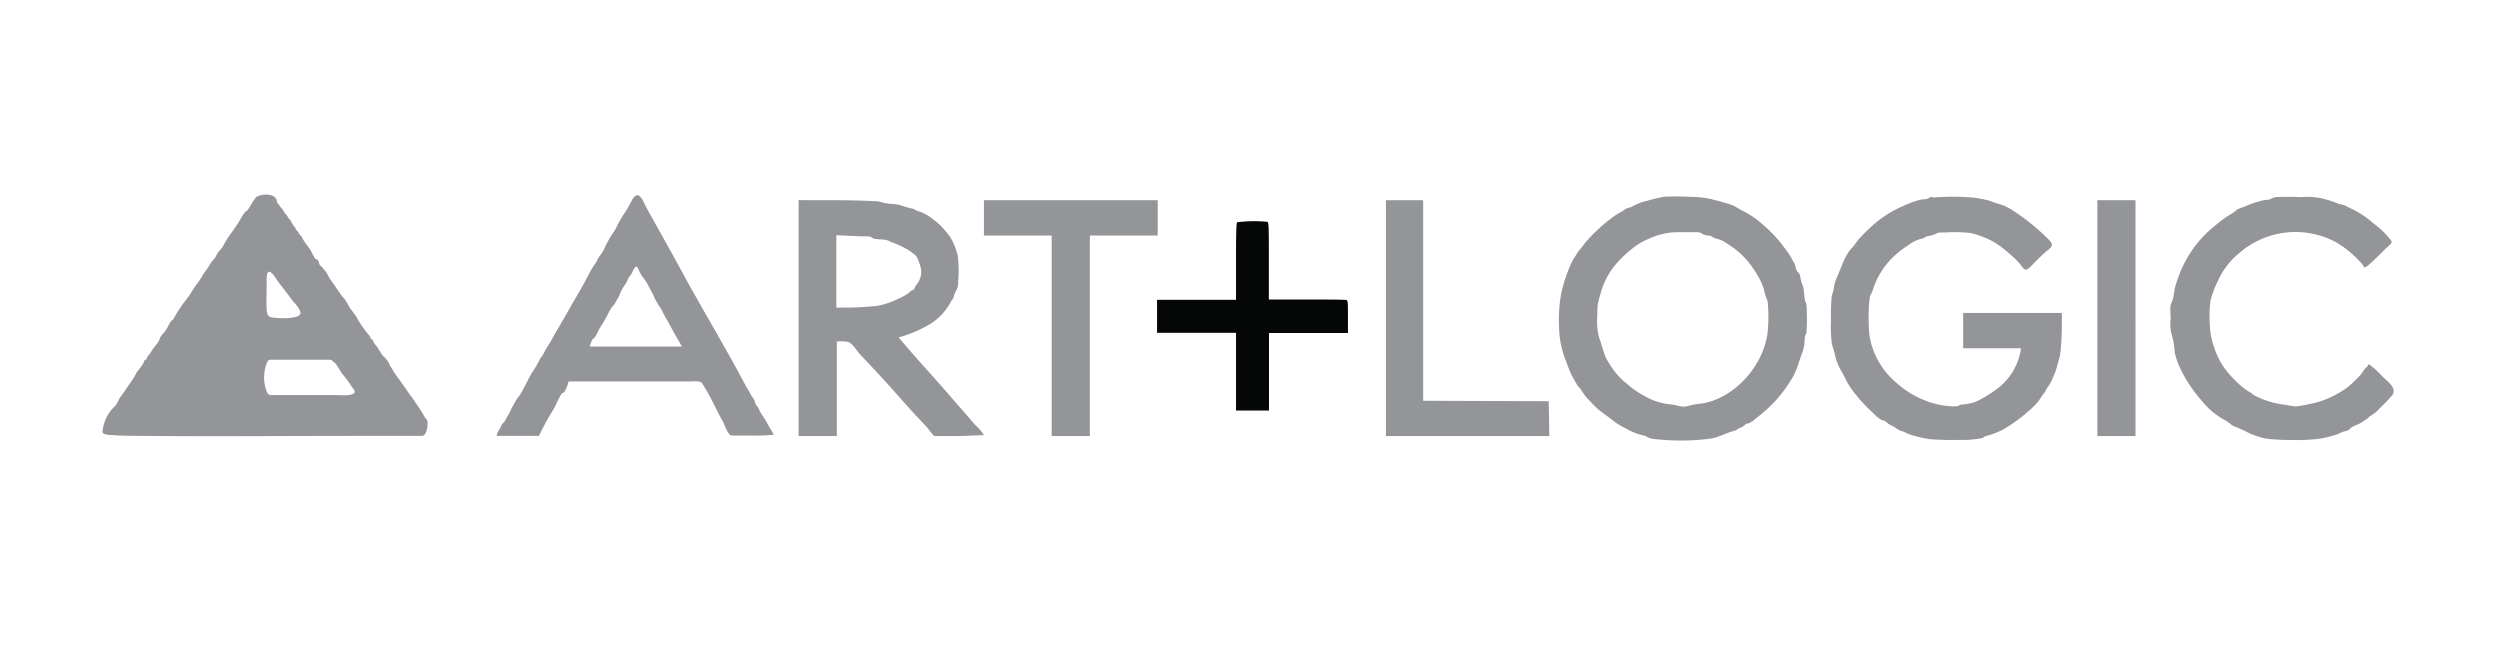<svg xmlns="http://www.w3.org/2000/svg" viewBox="0 0 379.91 102.05"><defs><style>.cls-1{fill:#939598;}.cls-2{fill:#050606;}</style></defs><title>LOGO-ArtLogic</title><g id="NSD_-_Partners" data-name="NSD - Partners"><path id="path0" class="cls-1" d="M38.85,30.06a7.76,7.76,0,0,0-.67,1c-.09.12-.58,1-.7,1-.31,0-1.1,1.57-1.32,1.88-.34.48-.66,1-1,1.45s-.68,1-1,1.52a5,5,0,0,1-.83,1.23c-.31.22-.45.76-.68,1.07a8.52,8.52,0,0,0-.77,1c-.33.65-.86,1.18-1.2,1.82s-.9,1.24-1.3,1.89-.62,1-1,1.5a22.73,22.73,0,0,0-2,3c-.11.21-.26.25-.42.43a9.1,9.1,0,0,0-.56,1,3,3,0,0,1-.47.66,8.28,8.28,0,0,0-.63.83c0,.47-.75,1.26-1,1.6s-.37.65-.63.94c-.11.13-.36.4-.36.59s-.44.23-.44.49-.46.74-.61,1-.43.48-.55.75a10.76,10.76,0,0,1-1.14,1.78c-.38.55-.73,1.14-1.14,1.66s-.58,1.17-.95,1.56a6,6,0,0,0-1.85,3.46c0,.19-.13.45,0,.61.25.32,1,.3,1.33.33,1.52.12,3,.12,4.56.13,11.17.1,22.35,0,33.53,0h9c.65,0,.82-.83.89-1.38a2.64,2.64,0,0,0,0-.93c-.06-.22-.33-.36-.43-.6a19.81,19.81,0,0,0-1.27-2c-.35-.6-.85-1.19-1.26-1.79s-1-1.47-1.51-2.14-.83-1.24-1.2-1.84a5.46,5.46,0,0,0-.32-.64c-.11-.11-.57-.77-.68-.77s-.84-1.3-1-1.49a3.11,3.11,0,0,1-.56-.83c-.08-.26-.2-.2-.33-.37S56.2,51,56,50.85a16.72,16.72,0,0,1-1.82-2.66c-.3-.49-.65-.91-1-1.37a14.36,14.36,0,0,0-.83-1.4c-.79-.84-1.33-1.89-2.06-2.83-.32-.4-.52-1-.84-1.38-.1-.1-.61-.77-.65-.77-.34,0-.31-1-.65-1s-.86-1.31-1-1.5c-.29-.44-.64-.84-.93-1.29a3.88,3.88,0,0,1-.35-.63c-.1-.25-.35-.29-.45-.57s-.35-.39-.48-.68-.57-.74-.73-1.17c-.08-.24-.32-.31-.43-.55-.2-.42-.6-.72-.79-1.15-.12-.24-.25-.26-.38-.48s-.53-.62-.53-.74c0-1.41-2.58-1.31-3.28-.6m57.37.08A24,24,0,0,1,95,32.25a15.88,15.88,0,0,0-1.4,2.45c-.27.49-.62.93-.9,1.41s-.45.82-.67,1.23a6.17,6.17,0,0,1-.74,1.36,4.12,4.12,0,0,0-.61,1c-.19.36-.45.65-.65,1-.5.81-.92,1.71-1.39,2.55-.77,1.4-1.6,2.73-2.38,4.15s-1.69,2.86-2.47,4.3c-.37.67-.84,1.28-1.16,2a8,8,0,0,1-.5.74c-.3.52-.55,1.07-.88,1.57-.84,1.22-1.43,2.66-2.19,3.93-.16.28-.43.51-.6.82s-.51.89-.75,1.34a7,7,0,0,1-.55,1.09c-.14.16-.53,1.07-.68,1.07s-.48.89-.61,1.05a1.65,1.65,0,0,0-.39.93s2.7,0,2.87,0H81.9a39.1,39.1,0,0,1,2.32-4.21c.16-.25,1-2.32,1.32-2.32s.81-1.45.87-1.74h10c2.81,0,5.62,0,8.43,0,.36,0,1.55-.14,1.82.22a35.73,35.73,0,0,1,2.12,3.84c.35.63.63,1.3,1,1.91s.63,1.73,1.21,2.16c.18.13.68.07.89.08l2.05,0a27.39,27.39,0,0,0,3.51-.1c.29,0-.36-.89-.49-1.11A20,20,0,0,0,115.77,63a5.66,5.66,0,0,1-.46-.88c-.17-.32-.62-.78-.62-1.17,0-.19-.46-.71-.56-.92-.22-.48-.55-.93-.8-1.4-3.11-5.9-6.53-11.5-9.72-17.38-1.19-2.18-2.32-4.22-3.53-6.38-.61-1.08-1.2-2.15-1.8-3.23-.43-.76-1.13-2.94-2.06-1.5m156.47-.2a20.76,20.76,0,0,0-2.39.58,7.58,7.58,0,0,0-2.16.81c-.36.24-.85.23-1.2.49a3.51,3.51,0,0,1-.59.38,9.92,9.92,0,0,0-1.72,1.15A24.65,24.65,0,0,0,241,36.76c-.35.41-.65.87-1,1.27s-.39.61-.6.88a6.79,6.79,0,0,0-.69,1.24,23.19,23.19,0,0,0-1.46,4.45,21.82,21.82,0,0,0-.33,5,14.64,14.64,0,0,0,.88,4.83c.31.73.52,1.43.82,2.13a13.27,13.27,0,0,0,.77,1.44c.11.19.22.38.32.57s.34.34.47.53A13.56,13.56,0,0,0,241,60.3c.46.52.95,1,1.44,1.5.92.91,2.06,1.55,3,2.37a18.31,18.31,0,0,0,2,1.14,8.75,8.75,0,0,0,2.4.88c.36.09.53.29.85.39a5.58,5.58,0,0,0,1.28.19,34.43,34.43,0,0,0,8-.12c1.25-.19,2.37-.88,3.58-1.18.36-.09.6-.38,1-.5s.7-.59.94-.59c.48,0,1.39-.83,1.79-1.15a20.05,20.05,0,0,0,4.91-5.52,9.73,9.73,0,0,0,.88-1.77c.22-.63.43-1.32.68-2a6.54,6.54,0,0,0,.45-1.6c.06-.4,0-.81.11-1.21,0-.23.18-.35.2-.6a25.54,25.54,0,0,0,.06-3c0-.41,0-.82-.06-1.23,0-.25-.16-.34-.2-.56-.14-.72-.14-1.46-.31-2.19a2.86,2.86,0,0,0-.21-.58c-.16-.36-.18-1.37-.52-1.58s-.41-1-.56-1.31-.38-.64-.55-1A14.07,14.07,0,0,0,271,37.44a18,18,0,0,0-2.92-3.13,12.94,12.94,0,0,0-3.18-2.23c-.57-.26-1.14-.71-1.74-.93-1-.35-1.95-.6-3-.86a13.67,13.67,0,0,0-3.27-.37,34,34,0,0,0-4.28,0m41,0c-.37,0-.65.34-1,.34a5,5,0,0,0-1.15.19,16.14,16.14,0,0,0-2.31.88,17.16,17.16,0,0,0-4.38,2.75,29.86,29.86,0,0,0-2.27,2.23c-.36.38-.6.88-.95,1.23-1.26,1.25-1.72,3.14-2.44,4.68a6,6,0,0,0-.47,1.78c-.05.41-.25.68-.29,1.09-.12,1.23-.11,2.47-.11,3.7a20.53,20.53,0,0,0,.12,3.33c.08.52.33,1.06.44,1.6a8.69,8.69,0,0,0,.84,2.37,20.32,20.32,0,0,1,1.06,2,15,15,0,0,0,1.64,2.27,20.79,20.79,0,0,0,1.93,2.05c.42.39,1.41,1.5,2,1.5.14,0,.74.56.92.64a5,5,0,0,1,1.08.62,3.3,3.3,0,0,0,1,.42,9.12,9.12,0,0,0,1.14.5,19.51,19.51,0,0,0,3,.66c1.45.11,2.9.13,4.35.1a15.55,15.55,0,0,0,3.41-.27c.26-.06.35-.22.57-.3a12.93,12.93,0,0,0,2.65-1,24.18,24.18,0,0,0,4.28-3.17,7.57,7.57,0,0,0,1.45-1.65,5.13,5.13,0,0,1,.62-.85c.17-.23.22-.52.4-.72A5.93,5.93,0,0,0,312,57.3a9.2,9.2,0,0,0,.61-1.66c.11-.56.35-1.07.43-1.64a24.18,24.18,0,0,0,.24-2.7c.06-1.25.05-2.5.05-3.75h-15v5.37h8.79a9.29,9.29,0,0,1-4.11,6.51,17.9,17.9,0,0,1-2.88,1.67,9.43,9.43,0,0,1-2.17.4c-.2,0-.26.19-.48.22a6.13,6.13,0,0,1-1.21,0,12.58,12.58,0,0,1-4.06-1,13.9,13.9,0,0,1-4-2.53,11.86,11.86,0,0,1-4.11-7.13,29.14,29.14,0,0,1-.1-4.28,15,15,0,0,1,.15-1.63c.08-.41.31-.61.42-1a11.89,11.89,0,0,1,3.42-5.37A15,15,0,0,1,290,37.26a5.1,5.1,0,0,1,2.1-1c.17,0,.59-.32.8-.37a4,4,0,0,0,1.4-.42c.26-.2,1-.12,1.27-.14a21.52,21.52,0,0,1,3.85.08,9.64,9.64,0,0,1,1.64.49,11,11,0,0,1,2.61,1.31,21.1,21.1,0,0,1,2.14,1.74A13.3,13.3,0,0,1,307,40.16c.19.25.5.78.86.81s1.05-.8,1.33-1.09c.52-.53,1.06-1.05,1.61-1.55.31-.28.88-.62,1-1s-.39-.83-.63-1.08a32.31,32.31,0,0,0-5.55-4.43,7.26,7.26,0,0,0-1.8-.81c-.73-.18-1.38-.54-2.13-.66a18.11,18.11,0,0,0-1.84-.33,38.53,38.53,0,0,0-6.17,0m52,0c-.39,0-.71.34-1.06.34a5,5,0,0,0-1.13.19,14.32,14.32,0,0,0-2.52.91,5.27,5.27,0,0,0-1,.38,5.68,5.68,0,0,1-1,.73,15.4,15.4,0,0,0-2.29,1.67,17.33,17.33,0,0,0-5.69,8,14.54,14.54,0,0,0-.53,1.7A7.32,7.32,0,0,1,330,46c-.33.53-.13,1.8-.13,2.38a6.33,6.33,0,0,0,.14,2.42,11.64,11.64,0,0,1,.46,2.71,11.61,11.61,0,0,0,.77,2.31,21.2,21.2,0,0,0,3.28,5,11.65,11.65,0,0,0,3.53,3c.55.25,1,.79,1.54,1a18.1,18.1,0,0,1,2.18,1,13.17,13.17,0,0,0,2.57.83,31.12,31.12,0,0,0,4,.21,26.85,26.85,0,0,0,4-.17,16.91,16.91,0,0,0,2.64-.63,7.17,7.17,0,0,0,.94-.4c.28-.13.92-.17,1.1-.41.39-.51,1.36-.71,1.91-1.08a4.61,4.61,0,0,1,.67-.45c.28-.15.41-.43.67-.54a4.83,4.83,0,0,0,1.28-1.06,24.85,24.85,0,0,0,1.89-1.95c1-1.13-.66-2.22-1.43-3a12.47,12.47,0,0,0-1.86-1.7c-.07,0-.23-.16-.32-.08a.14.14,0,0,0,0,.11c0,.27-.13.19-.29.36-.33.34-.56.82-.9,1.19s-.64.68-1,1a8.78,8.78,0,0,1-2,1.53A13.81,13.81,0,0,1,351,61.39a19.08,19.08,0,0,1-2.09.37,17.67,17.67,0,0,1-1.86-.28,12.63,12.63,0,0,1-4.45-1.39c-.29-.13-.43-.36-.71-.5a7.86,7.86,0,0,1-1.17-.81A18.17,18.17,0,0,1,339,57.12a11.41,11.41,0,0,1-2.5-4.25,10.65,10.65,0,0,1-.68-3.48,18.18,18.18,0,0,1,.09-3.69,15.64,15.64,0,0,1,.6-1.83,21.52,21.52,0,0,1,.94-2,11.64,11.64,0,0,1,2.88-3.45,13,13,0,0,1,14.55-1.67,15.32,15.32,0,0,1,3.67,2.94,3.81,3.81,0,0,1,.71.9c.12.23.86-.48.93-.54.78-.7,1.52-1.45,2.25-2.19.19-.19,1.15-.9,1-1.2a12.67,12.67,0,0,0-2.76-2.71,14,14,0,0,0-3.28-2.2c-.33-.15-.62-.3-.93-.47s-1-.22-1.47-.47a18,18,0,0,0-2.23-.68,10.5,10.5,0,0,0-3.07-.17,34.7,34.7,0,0,0-3.95,0M121.36,48.33V66.27h5.81V51.9a6.66,6.66,0,0,1,1.67.05c.68.17,1.35,1.35,1.81,1.85,1.44,1.54,2.9,3.06,4.3,4.62s2.61,2.94,3.93,4.39c.69.75,1.39,1.48,2.08,2.23.17.19.85,1.23,1.12,1.23h3.44c.38,0,4-.16,4-.14a7,7,0,0,0-1.35-1.58c-.62-.71-1.22-1.44-1.85-2.15-1.27-1.42-2.48-2.87-3.75-4.29-2-2.25-4.07-4.49-6-6.84a19.06,19.06,0,0,0,4.38-1.8A8.77,8.77,0,0,0,144.42,46c.15-.34.4-.53.52-.88a3.11,3.11,0,0,1,.42-1.07,2.58,2.58,0,0,0,.24-1.32,16.62,16.62,0,0,0-.09-4.05,13.59,13.59,0,0,0-.48-1.4A7.46,7.46,0,0,0,143.59,35a9.25,9.25,0,0,0-1.71-1.6,6.55,6.55,0,0,0-2.31-1.3c-.34-.06-.52-.28-.84-.38a12,12,0,0,1-1.34-.35,6.15,6.15,0,0,0-1.76-.38,7.06,7.06,0,0,1-1.79-.3,2.56,2.56,0,0,0-.83-.11c-3.87-.22-7.77-.13-11.65-.17V48.33m28.16-15.22v2.68h10.3V66.27h5.8V35.79h10.31V30.42H149.52v2.69m61.09,15.24V66.27h24.82c0-1.77-.05-3.53-.08-5.3l-19.08-.07V30.42h-5.66V48.35m108.11,0V66.27h5.8V30.42h-5.8V48.35m-60.1-12.89c.19.28,1,.32,1.29.39s.63.38.8.38a4.87,4.87,0,0,1,1.86.87,12.24,12.24,0,0,1,4,3.93A11.64,11.64,0,0,1,268,43.79a15.69,15.69,0,0,0,.42,1.53,2,2,0,0,1,.19.45,22.08,22.08,0,0,1,.07,3.9c-.19,5.22-4.6,10.59-9.8,11.61a15.55,15.55,0,0,0-2.3.39c-1,.34-1.72-.15-2.6-.2A10.08,10.08,0,0,1,249.59,60a12.45,12.45,0,0,1-2.34-1.67,10.15,10.15,0,0,1-2.06-2.13A14.47,14.47,0,0,1,244,54.29c-.4-1-.63-2-1-3a9.34,9.34,0,0,1-.27-3.17c0-.6,0-1.22.07-1.82a14.89,14.89,0,0,1,.47-1.83,11.39,11.39,0,0,1,3-5.09,17.32,17.32,0,0,1,2.3-2,11,11,0,0,1,2.24-1.2,10.24,10.24,0,0,1,4-.89c.79,0,1.57,0,2.35,0,.24,0,1.23-.07,1.39.17m-126.08.61c.21.34,1.53.29,1.91.35a2.67,2.67,0,0,1,.94.31,16.23,16.23,0,0,1,2.86,1.35c.42.34,1.09.7,1.27,1.23a8,8,0,0,1,.53,1.66,3.19,3.19,0,0,1-.85,2.48c-.07.1-.21.62-.4.62s-.5.33-.66.46a8.7,8.7,0,0,1-1.72.94,11.71,11.71,0,0,1-3,1,45.21,45.21,0,0,1-6.26.26V35.75l2.32.1,1.58.07c.2,0,1.33-.05,1.47.15M97,40.87a5.85,5.85,0,0,0,.78,1.38,8.39,8.39,0,0,1,.84,1.34c.2.45.42.78.65,1.2a9.1,9.1,0,0,0,1,1.86,6.13,6.13,0,0,1,.58,1.08c.36.64.74,1.27,1.08,1.93.53,1,1.15,2,1.69,3H89.6c.12-.23.35-1.12.54-1.19.37-.15.74-1.13.92-1.45.39-.67.84-1.33,1.18-2,.09-.2.78-1.59,1-1.59a18.24,18.24,0,0,0,.91-1.6A6.28,6.28,0,0,1,95,43.23a3.24,3.24,0,0,0,.43-.85c.16-.28.39-.53.56-.81s.63-1.68,1-.7M42.2,42.71c.66.9,1.37,1.75,2,2.65.45.63,1.28,1.33,1.45,2.1.26,1.14-3.76.94-4.49.74-.53-.14-.6-.68-.63-1.16-.08-1.29,0-2.6,0-3.89,0-.29-.11-1.74.33-1.85S42,42.45,42.2,42.71m8.6,12.35c.59.59.87,1.41,1.42,2a14.49,14.49,0,0,1,1.24,1.72c.14.2.67.74.32,1-.67.44-2,.25-2.77.26-2.79,0-5.58,0-8.37,0H41.18c-.38,0-.48-.21-.66-.57a6.07,6.07,0,0,1,0-4.24c.16-.34.24-.56.61-.56H50c.41,0,.44.08.76.4"/><path id="path1" class="cls-2" d="M188,33.79c-.13.13-.17,1.65-.17,6v5.77l-6,0-6,0,0,2.5,0,2.51h12l0,5.91,0,5.91,2.5,0,2.51,0V50.6h12V48.14c0-2.1,0-2.46-.23-2.54s-2.84-.08-6-.08h-5.79V39.65c0-5.21,0-5.87-.24-5.94a20,20,0,0,0-4.67.08"/></g></svg>
